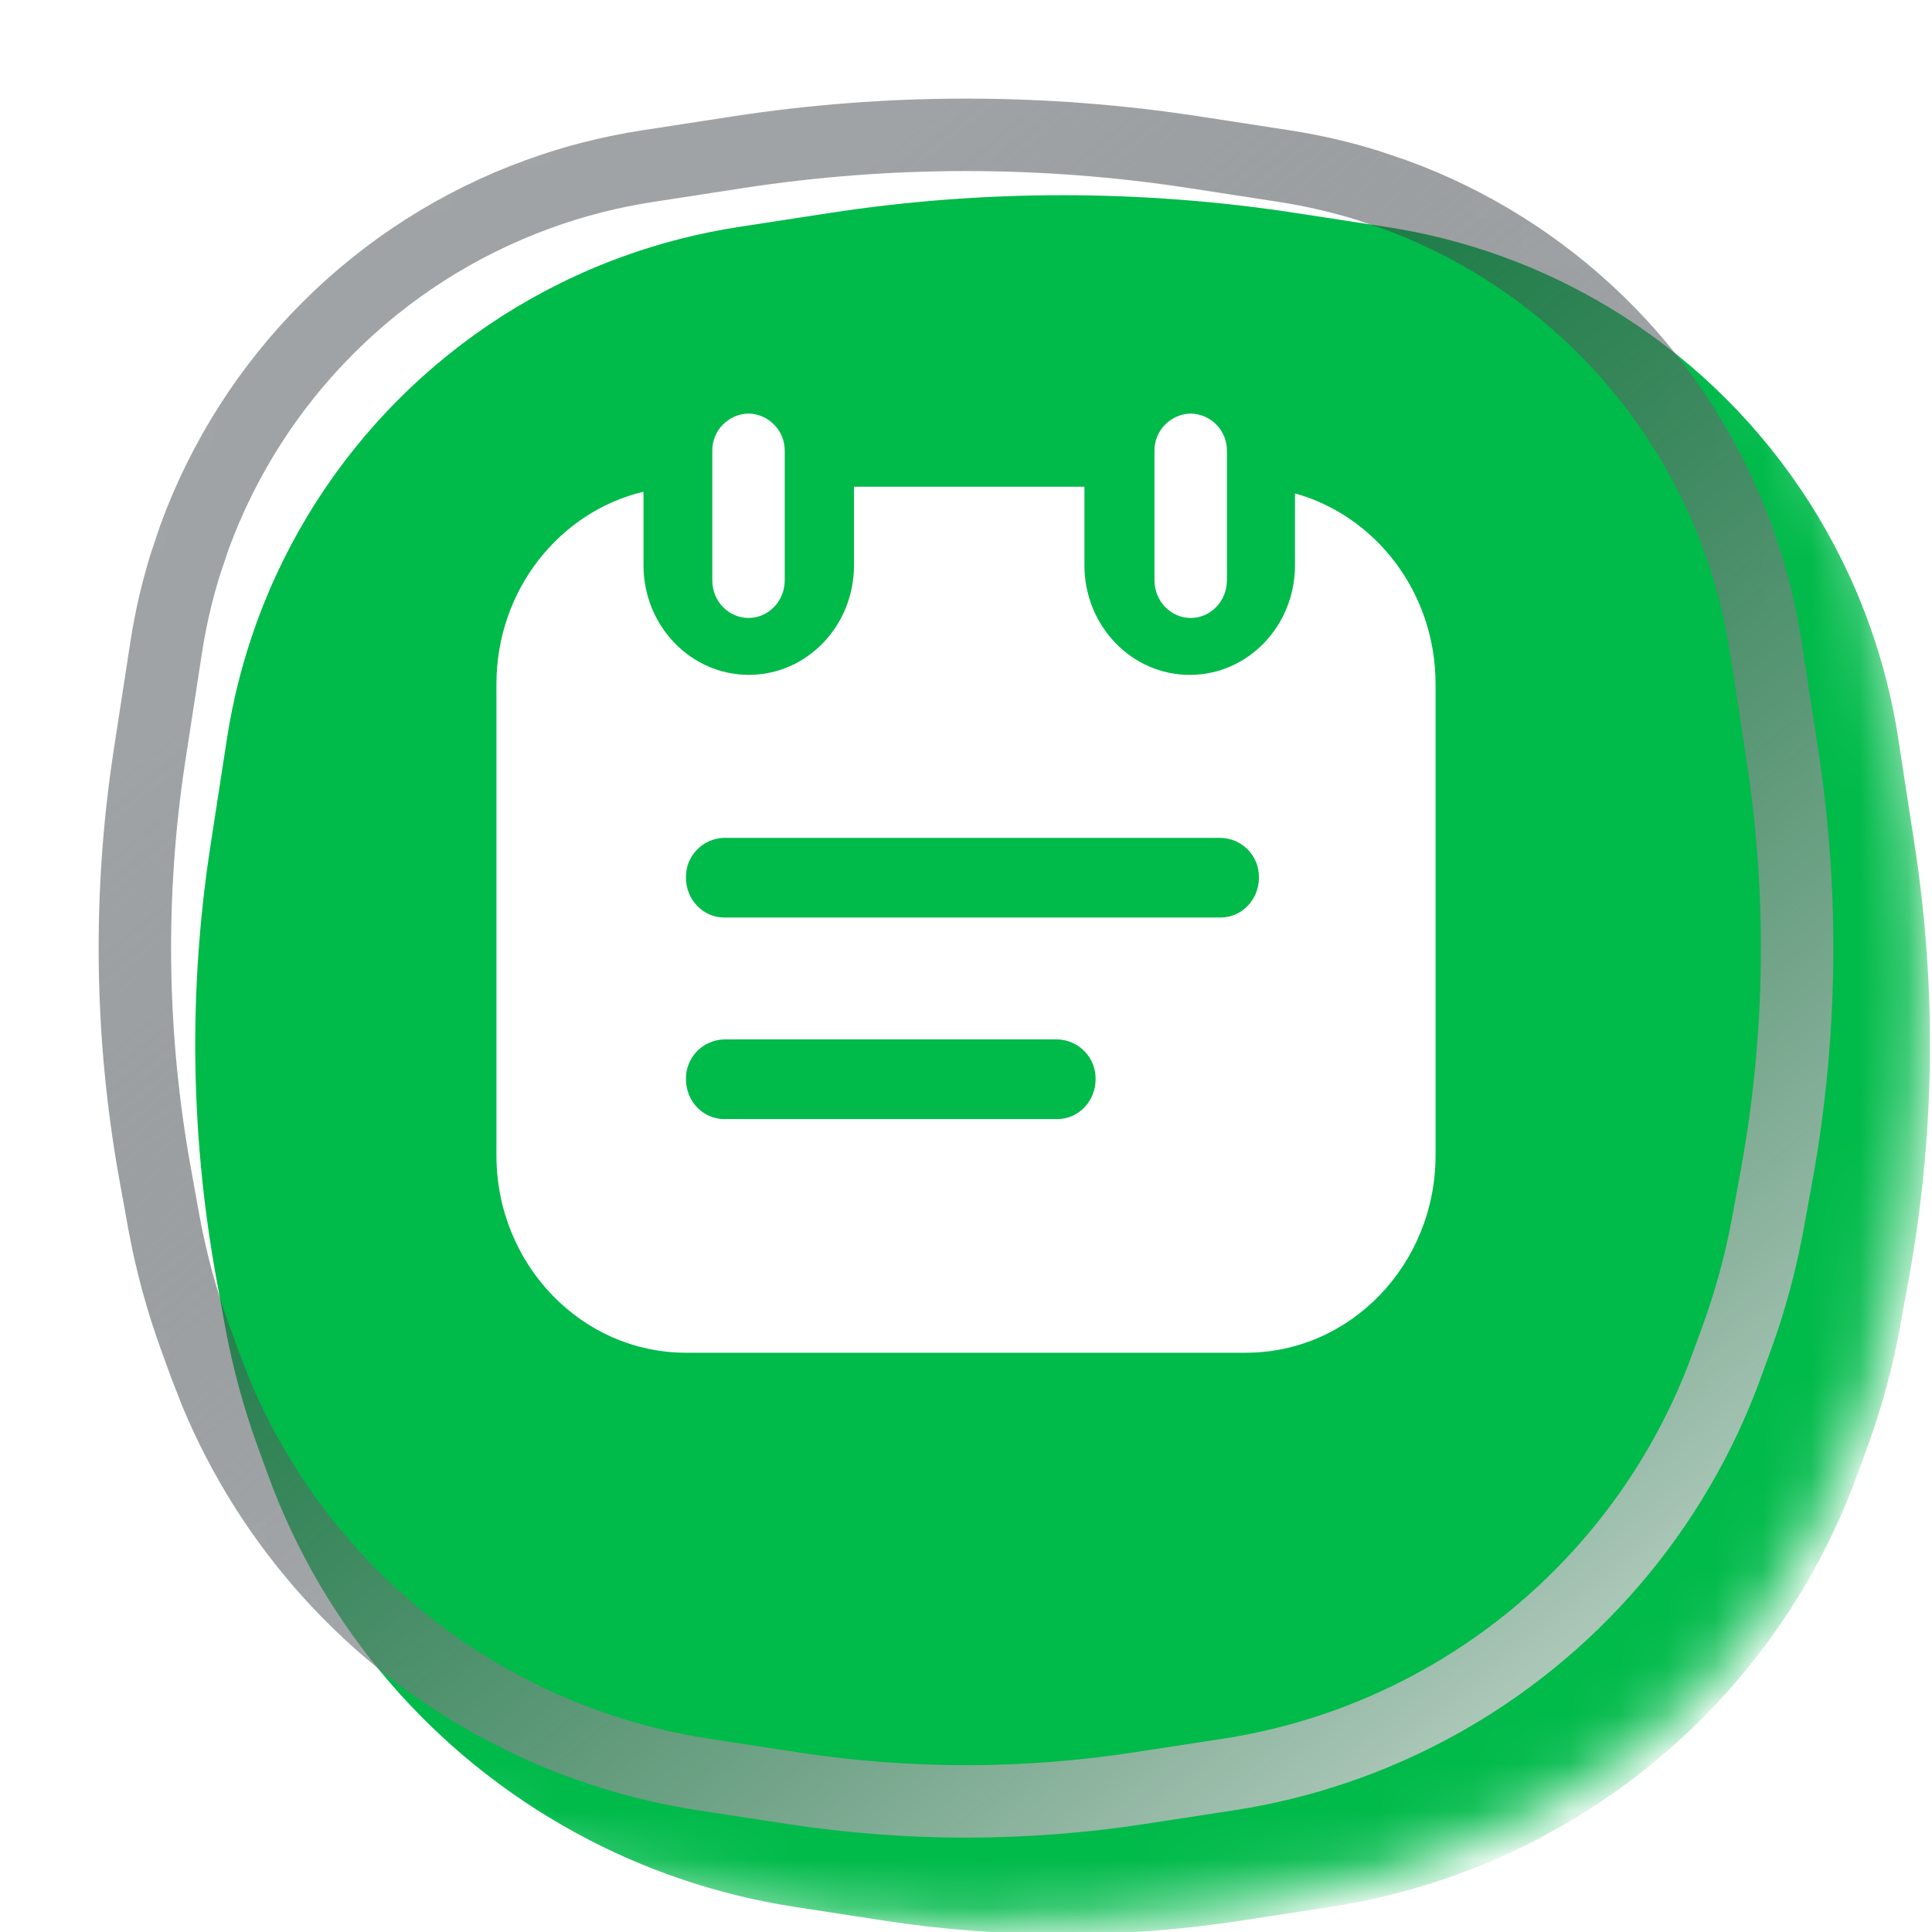 <svg width="40" height="40" viewBox="0 0 40 40" fill="none" xmlns="http://www.w3.org/2000/svg">
<g clip-path="url(#clip0_14442_65894)">
<mask id="mask0_14442_65894" style="mask-type:alpha" maskUnits="userSpaceOnUse" x="0" y="0" width="40" height="40">
<path d="M20 0.8C26.798 0.8 31.548 2.329 34.609 5.391C37.671 8.452 39.2 13.202 39.2 20C39.2 26.798 37.671 31.548 34.609 34.609C31.548 37.671 26.798 39.2 20 39.2C13.202 39.2 8.452 37.671 5.391 34.609C2.329 31.548 0.8 26.798 0.8 20C0.8 13.202 2.329 8.452 5.391 5.391C8.452 2.329 13.202 0.8 20 0.8Z" fill="#0099FF"/>
<path d="M20 0.8C26.798 0.8 31.548 2.329 34.609 5.391C37.671 8.452 39.2 13.202 39.2 20C39.2 26.798 37.671 31.548 34.609 34.609C31.548 37.671 26.798 39.2 20 39.2C13.202 39.2 8.452 37.671 5.391 34.609C2.329 31.548 0.8 26.798 0.8 20C0.8 13.202 2.329 8.452 5.391 5.391C8.452 2.329 13.202 0.8 20 0.8Z" stroke="url(#paint0_linear_14442_65894)" stroke-width="1.6"/>
</mask>
<g mask="url(#mask0_14442_65894)">
<g filter="url(#filter0_i_14442_65894)">
<path d="M3.315 10.886C4.594 7.366 7.366 4.594 10.885 3.315V3.315C11.664 3.032 12.468 2.826 13.287 2.7L15.154 2.413C18.366 1.918 21.634 1.918 24.846 2.413L26.714 2.7C27.532 2.826 28.337 3.032 29.115 3.315V3.315C32.634 4.594 35.406 7.366 36.686 10.886V10.886C36.969 11.664 37.175 12.468 37.301 13.287L37.643 15.512C38.1 18.483 38.059 21.51 37.521 24.468L37.345 25.435C37.19 26.292 36.962 27.134 36.664 27.953L36.455 28.527C35.303 31.696 33.033 34.336 30.073 35.95V35.95C28.665 36.719 27.134 37.236 25.548 37.48L23.716 37.762C21.253 38.141 18.747 38.141 16.285 37.762L14.452 37.48C12.867 37.236 11.335 36.719 9.927 35.95V35.95C6.967 34.336 4.698 31.696 3.545 28.527L3.336 27.953C3.039 27.134 2.811 26.292 2.655 25.435L2.479 24.468C1.941 21.51 1.9 18.483 2.357 15.512L2.7 13.287C2.826 12.468 3.032 11.664 3.315 10.886V10.886Z" fill="#00BA4A"/>
</g>
<path d="M15.268 3.153C18.404 2.671 21.596 2.671 24.732 3.153L26.599 3.441C27.177 3.53 27.747 3.662 28.305 3.834L28.858 4.02C32.065 5.186 34.614 7.67 35.864 10.834L35.981 11.142C36.181 11.691 36.34 12.254 36.457 12.826L36.559 13.4L36.901 15.626C37.346 18.515 37.306 21.458 36.783 24.334L36.607 25.301C36.459 26.116 36.242 26.918 35.959 27.696L35.75 28.27C34.66 31.268 32.514 33.765 29.714 35.292C28.382 36.019 26.934 36.509 25.434 36.739L23.601 37.02C21.214 37.388 18.785 37.388 16.398 37.02L14.566 36.739C13.254 36.537 11.981 36.137 10.791 35.554L10.286 35.292C7.661 33.86 5.611 31.577 4.467 28.827L4.25 28.27L4.041 27.696C3.758 26.918 3.541 26.116 3.392 25.301L3.217 24.334C2.694 21.458 2.654 18.515 3.098 15.626L3.441 13.4C3.53 12.823 3.661 12.253 3.834 11.695L4.019 11.142C5.223 7.831 7.831 5.223 11.141 4.02C11.873 3.753 12.63 3.56 13.4 3.441L15.268 3.153Z" stroke="url(#paint1_linear_14442_65894)" stroke-width="1.5" style="mix-blend-mode:overlay"/>
<g filter="url(#filter1_ddii_14442_65894)">
<path fill-rule="evenodd" clip-rule="evenodd" d="M22.452 13.42C22.452 14.673 23.429 15.688 24.633 15.688C25.836 15.688 26.811 14.674 26.811 13.42V11.93C28.487 12.397 29.722 13.986 29.722 15.879V25.633C29.722 27.891 27.962 29.722 25.794 29.722H14.205C12.037 29.722 10.278 27.891 10.278 25.633V15.879C10.278 13.936 11.579 12.312 13.323 11.895V13.419C13.323 14.672 14.3 15.687 15.504 15.687C16.707 15.687 17.681 14.673 17.681 13.419V11.792H22.452V13.42ZM14.992 23.235C14.886 23.238 14.782 23.261 14.685 23.304C14.588 23.346 14.499 23.407 14.426 23.484C14.352 23.561 14.295 23.651 14.257 23.75C14.218 23.849 14.199 23.954 14.202 24.06C14.202 24.514 14.555 24.884 14.992 24.884H21.891C22.329 24.884 22.683 24.515 22.683 24.06C22.685 23.954 22.666 23.849 22.628 23.75C22.589 23.651 22.531 23.561 22.458 23.484C22.384 23.407 22.297 23.346 22.2 23.304C22.102 23.261 21.997 23.237 21.891 23.235H14.992ZM14.992 19.062C14.778 19.067 14.575 19.156 14.427 19.31C14.278 19.465 14.197 19.672 14.202 19.886C14.202 20.341 14.555 20.71 14.992 20.711H25.273C25.71 20.711 26.065 20.341 26.065 19.886C26.069 19.672 25.988 19.465 25.84 19.31C25.691 19.156 25.487 19.067 25.273 19.062H14.992Z" fill="white"/>
<path d="M15.497 10.277C15.597 10.279 15.696 10.301 15.788 10.341C15.88 10.381 15.963 10.44 16.033 10.512C16.103 10.584 16.158 10.67 16.195 10.764C16.231 10.857 16.249 10.957 16.247 11.058V13.729C16.247 14.161 15.911 14.509 15.497 14.509C15.083 14.509 14.747 14.161 14.747 13.729V11.058C14.745 10.957 14.762 10.857 14.799 10.764C14.835 10.67 14.891 10.584 14.96 10.512C15.03 10.44 15.113 10.381 15.205 10.341C15.297 10.301 15.396 10.279 15.497 10.277Z" fill="white"/>
<path d="M24.652 10.277C24.753 10.279 24.852 10.301 24.945 10.341C25.037 10.381 25.12 10.439 25.189 10.512C25.259 10.584 25.313 10.67 25.35 10.764C25.387 10.857 25.404 10.957 25.402 11.058V13.729C25.402 14.161 25.066 14.509 24.652 14.509C24.238 14.509 23.902 14.16 23.902 13.729V11.058C23.9 10.957 23.918 10.857 23.954 10.764C23.991 10.67 24.046 10.584 24.116 10.512C24.185 10.44 24.269 10.381 24.361 10.341C24.453 10.301 24.552 10.279 24.652 10.277Z" fill="white"/>
</g>
</g>
</g>
<defs>
<filter id="filter0_i_14442_65894" x="2.042" y="2.042" width="37.915" height="38.004" filterUnits="userSpaceOnUse" color-interpolation-filters="sRGB">
<feFlood flood-opacity="0" result="BackgroundImageFix"/>
<feBlend mode="normal" in="SourceGraphic" in2="BackgroundImageFix" result="shape"/>
<feColorMatrix in="SourceAlpha" type="matrix" values="0 0 0 0 0 0 0 0 0 0 0 0 0 0 0 0 0 0 127 0" result="hardAlpha"/>
<feOffset dx="2" dy="2"/>
<feGaussianBlur stdDeviation="2"/>
<feComposite in2="hardAlpha" operator="arithmetic" k2="-1" k3="1"/>
<feColorMatrix type="matrix" values="0 0 0 0 0.067 0 0 0 0 0.098 0 0 0 0 0.118 0 0 0 0.1 0"/>
<feBlend mode="normal" in2="shape" result="effect1_innerShadow_14442_65894"/>
</filter>
<filter id="filter1_ddii_14442_65894" x="-2.81" y="-2.81" width="46.476" height="46.476" filterUnits="userSpaceOnUse" color-interpolation-filters="sRGB">
<feFlood flood-opacity="0" result="BackgroundImageFix"/>
<feColorMatrix in="SourceAlpha" type="matrix" values="0 0 0 0 0 0 0 0 0 0 0 0 0 0 0 0 0 0 127 0" result="hardAlpha"/>
<feOffset dx="2.571" dy="2.571"/>
<feGaussianBlur stdDeviation="4.714"/>
<feComposite in2="hardAlpha" operator="out"/>
<feColorMatrix type="matrix" values="0 0 0 0 0 0 0 0 0 0.671 0 0 0 0 0.604 0 0 0 1 0"/>
<feBlend mode="normal" in2="BackgroundImageFix" result="effect1_dropShadow_14442_65894"/>
<feColorMatrix in="SourceAlpha" type="matrix" values="0 0 0 0 0 0 0 0 0 0 0 0 0 0 0 0 0 0 127 0" result="hardAlpha"/>
<feOffset dx="-2.571" dy="-2.571"/>
<feGaussianBlur stdDeviation="4.286"/>
<feComposite in2="hardAlpha" operator="out"/>
<feColorMatrix type="matrix" values="0 0 0 0 1 0 0 0 0 1 0 0 0 0 1 0 0 0 0.4 0"/>
<feBlend mode="normal" in2="effect1_dropShadow_14442_65894" result="effect2_dropShadow_14442_65894"/>
<feBlend mode="normal" in="SourceGraphic" in2="effect2_dropShadow_14442_65894" result="shape"/>
<feColorMatrix in="SourceAlpha" type="matrix" values="0 0 0 0 0 0 0 0 0 0 0 0 0 0 0 0 0 0 127 0" result="hardAlpha"/>
<feOffset dy="-1.286"/>
<feGaussianBlur stdDeviation="0.986"/>
<feComposite in2="hardAlpha" operator="arithmetic" k2="-1" k3="1"/>
<feColorMatrix type="matrix" values="0 0 0 0 0 0 0 0 0 0.729 0 0 0 0 0.29 0 0 0 0.4 0"/>
<feBlend mode="normal" in2="shape" result="effect3_innerShadow_14442_65894"/>
<feColorMatrix in="SourceAlpha" type="matrix" values="0 0 0 0 0 0 0 0 0 0 0 0 0 0 0 0 0 0 127 0" result="hardAlpha"/>
<feOffset dy="-0.429"/>
<feGaussianBlur stdDeviation="0.557"/>
<feComposite in2="hardAlpha" operator="arithmetic" k2="-1" k3="1"/>
<feColorMatrix type="matrix" values="0 0 0 0 1 0 0 0 0 1 0 0 0 0 1 0 0 0 0.6 0"/>
<feBlend mode="normal" in2="effect3_innerShadow_14442_65894" result="effect4_innerShadow_14442_65894"/>
</filter>
<linearGradient id="paint0_linear_14442_65894" x1="6.8" y1="10.8" x2="36.8" y2="47.6" gradientUnits="userSpaceOnUse">
<stop stop-color="#11191E" stop-opacity="0.4"/>
<stop offset="1" stop-color="white"/>
</linearGradient>
<linearGradient id="paint1_linear_14442_65894" x1="7.9" y1="11.567" x2="35.4" y2="45.3" gradientUnits="userSpaceOnUse">
<stop stop-color="#11191E" stop-opacity="0.4"/>
<stop offset="0.993" stop-color="white"/>
</linearGradient>
<clipPath id="clip0_14442_65894">
<rect width="40" height="40" fill="white"/>
</clipPath>
</defs>
</svg>
